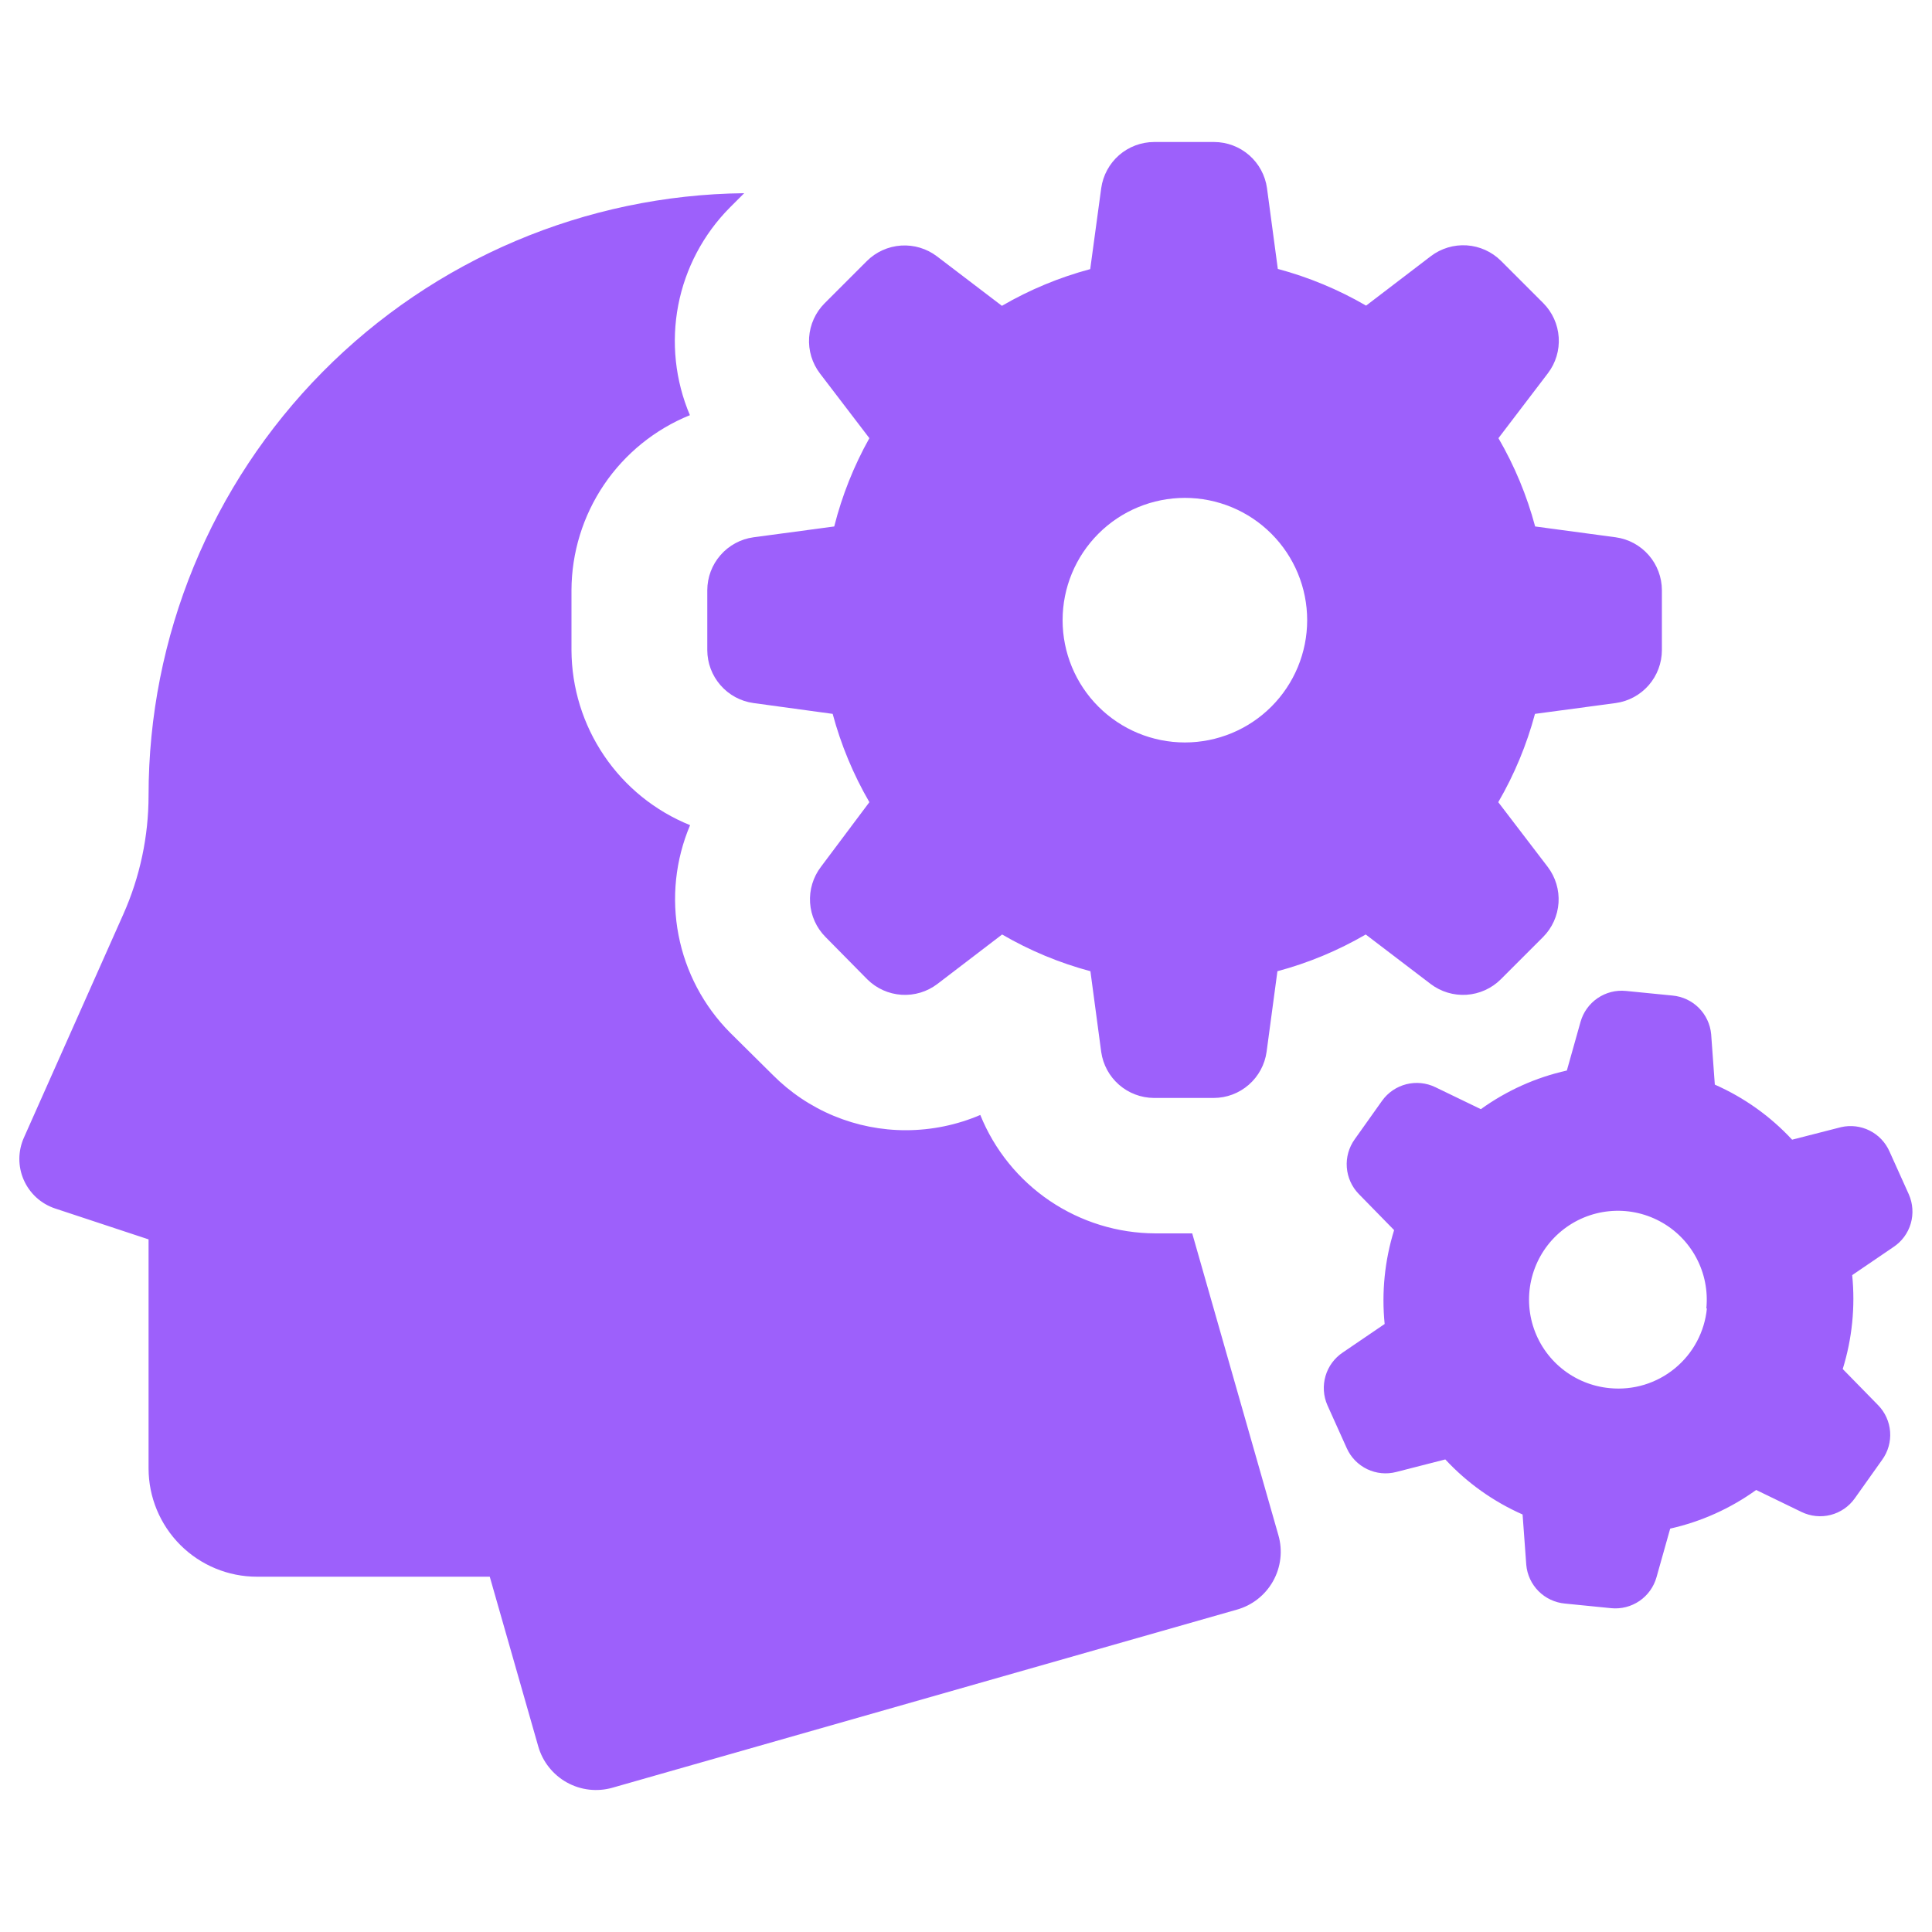 <svg width="78" height="78" viewBox="0 0 78 78" fill="none" xmlns="http://www.w3.org/2000/svg">
<path d="M0.967 45.926L4.976 36.917C5.65 35.405 5.998 33.768 5.998 32.112C5.997 25.71 8.522 19.566 13.025 15.014C17.527 10.462 23.643 7.87 30.045 7.8L29.468 8.377C28.396 9.456 27.67 10.83 27.382 12.323C27.095 13.817 27.259 15.362 27.853 16.762C26.445 17.332 25.238 18.309 24.386 19.567C23.535 20.826 23.077 22.309 23.072 23.829V26.247C23.078 27.767 23.537 29.252 24.39 30.51C25.242 31.769 26.451 32.745 27.861 33.314C27.268 34.713 27.105 36.256 27.393 37.748C27.68 39.24 28.405 40.613 29.476 41.691L31.2 43.399C31.905 44.108 32.743 44.67 33.667 45.053C34.591 45.436 35.581 45.632 36.581 45.63C37.611 45.628 38.63 45.419 39.577 45.014C40.147 46.422 41.123 47.629 42.382 48.481C43.64 49.332 45.124 49.79 46.644 49.795H48.133L51.612 61.979C51.701 62.288 51.728 62.611 51.69 62.93C51.653 63.249 51.553 63.558 51.395 63.838C51.238 64.118 51.026 64.364 50.773 64.562C50.52 64.76 50.23 64.905 49.919 64.99L24.733 72.173C24.427 72.261 24.105 72.288 23.788 72.252C23.471 72.216 23.164 72.117 22.885 71.962C22.606 71.807 22.361 71.598 22.163 71.348C21.964 71.098 21.817 70.811 21.73 70.504L19.773 63.656H10.374C9.213 63.656 8.1 63.195 7.279 62.374C6.459 61.553 5.998 60.44 5.998 59.28V50.037L2.223 48.789C1.943 48.696 1.686 48.545 1.468 48.347C1.251 48.148 1.077 47.906 0.959 47.637C0.84 47.367 0.78 47.075 0.781 46.781C0.783 46.486 0.846 46.195 0.967 45.926V45.926ZM76.439 50.349L74.778 51.48C74.906 52.756 74.776 54.045 74.396 55.271L75.823 56.729C76.107 57.019 76.279 57.399 76.309 57.803C76.339 58.207 76.225 58.609 75.987 58.937L74.879 60.497C74.644 60.826 74.299 61.062 73.907 61.162C73.514 61.262 73.099 61.219 72.734 61.043L70.901 60.154C69.862 60.903 68.681 61.434 67.43 61.714L66.877 63.679C66.767 64.068 66.524 64.406 66.191 64.634C65.857 64.862 65.454 64.966 65.052 64.927L63.179 64.74C62.778 64.703 62.402 64.527 62.117 64.242C61.832 63.957 61.656 63.581 61.62 63.18L61.471 61.144C60.291 60.623 59.229 59.867 58.351 58.921L56.37 59.428C55.978 59.53 55.562 59.489 55.196 59.314C54.831 59.138 54.539 58.839 54.373 58.469L53.593 56.737C53.428 56.365 53.4 55.946 53.514 55.554C53.628 55.163 53.877 54.825 54.217 54.6L55.902 53.453C55.774 52.177 55.904 50.888 56.284 49.663L54.857 48.204C54.575 47.914 54.404 47.534 54.374 47.13C54.344 46.726 54.457 46.325 54.693 45.996L55.801 44.437C56.037 44.108 56.382 43.874 56.774 43.774C57.166 43.674 57.581 43.715 57.946 43.891L59.786 44.78C60.826 44.03 62.007 43.499 63.258 43.22L63.811 41.254C63.921 40.865 64.164 40.527 64.498 40.299C64.831 40.071 65.234 39.967 65.636 40.006L67.524 40.193C67.925 40.23 68.301 40.406 68.586 40.691C68.871 40.976 69.047 41.352 69.084 41.753L69.232 43.789C70.413 44.31 71.475 45.066 72.352 46.012L74.334 45.505C74.722 45.417 75.129 45.467 75.485 45.646C75.841 45.826 76.123 46.123 76.284 46.488L77.064 48.219C77.228 48.591 77.256 49.009 77.142 49.399C77.028 49.789 76.779 50.125 76.439 50.349V50.349ZM68.889 52.829C68.96 52.122 68.82 51.41 68.485 50.782C68.151 50.155 67.638 49.641 67.011 49.306C66.384 48.971 65.671 48.829 64.964 48.9C64.257 48.97 63.586 49.249 63.038 49.701C62.489 50.153 62.087 50.758 61.883 51.439C61.678 52.12 61.681 52.846 61.89 53.526C62.099 54.205 62.505 54.807 63.057 55.255C63.609 55.703 64.281 55.977 64.989 56.043C65.458 56.089 65.932 56.043 66.383 55.906C66.834 55.769 67.254 55.544 67.618 55.245C67.983 54.946 68.285 54.578 68.507 54.162C68.729 53.746 68.867 53.291 68.912 52.822L68.889 52.829ZM33.142 34.998L35.099 32.386C34.45 31.268 33.952 30.069 33.617 28.821L30.419 28.384C29.903 28.313 29.43 28.057 29.088 27.664C28.745 27.271 28.556 26.768 28.555 26.247V23.829C28.556 23.308 28.745 22.804 29.088 22.412C29.43 22.019 29.903 21.763 30.419 21.692L33.68 21.255C33.994 20.009 34.471 18.811 35.099 17.69L33.103 15.077C32.787 14.662 32.632 14.147 32.666 13.627C32.701 13.106 32.922 12.616 33.29 12.246L34.998 10.538C35.368 10.17 35.858 9.949 36.379 9.914C36.899 9.88 37.414 10.035 37.83 10.351L40.45 12.347C41.568 11.697 42.766 11.199 44.015 10.865L44.459 7.597C44.531 7.081 44.787 6.608 45.179 6.265C45.572 5.923 46.076 5.734 46.597 5.733H49.015C49.536 5.734 50.039 5.923 50.432 6.265C50.825 6.608 51.081 7.081 51.152 7.597L51.589 10.857C52.837 11.191 54.036 11.69 55.153 12.339L57.766 10.343C58.181 10.027 58.697 9.872 59.217 9.906C59.737 9.941 60.228 10.162 60.598 10.53L62.306 12.238C62.674 12.608 62.895 13.098 62.929 13.619C62.964 14.139 62.809 14.654 62.493 15.069L60.496 17.69C61.146 18.808 61.644 20.006 61.978 21.255L65.231 21.692C65.747 21.763 66.22 22.019 66.563 22.412C66.905 22.804 67.094 23.308 67.095 23.829V26.247C67.094 26.768 66.905 27.271 66.563 27.664C66.22 28.057 65.747 28.313 65.231 28.384L61.971 28.821C61.637 30.07 61.139 31.268 60.489 32.386L62.485 34.998C62.801 35.414 62.956 35.929 62.922 36.449C62.887 36.97 62.666 37.46 62.298 37.83L60.59 39.538C60.22 39.906 59.73 40.127 59.209 40.162C58.689 40.196 58.174 40.041 57.758 39.725L55.138 37.728C54.02 38.378 52.822 38.877 51.573 39.211L51.136 42.463C51.065 42.979 50.809 43.452 50.416 43.795C50.024 44.138 49.52 44.327 48.999 44.327H46.581C46.064 44.323 45.565 44.133 45.176 43.793C44.786 43.452 44.532 42.983 44.459 42.471L44.023 39.211C42.774 38.877 41.575 38.378 40.458 37.728L37.845 39.725C37.43 40.041 36.915 40.196 36.394 40.162C35.874 40.127 35.384 39.906 35.014 39.538L33.329 37.83C32.961 37.46 32.74 36.97 32.705 36.449C32.671 35.929 32.826 35.414 33.142 34.998V34.998ZM42.9 25.038C42.9 26.347 43.42 27.603 44.346 28.529C45.272 29.455 46.528 29.975 47.837 29.975C49.146 29.975 50.402 29.455 51.328 28.529C52.254 27.603 52.774 26.347 52.774 25.038V25.038C52.774 23.728 52.254 22.473 51.328 21.547C50.402 20.621 49.146 20.101 47.837 20.101C46.528 20.101 45.272 20.621 44.346 21.547C43.42 22.473 42.9 23.728 42.9 25.038Z" fill="#9D60FB"/>
</svg>
